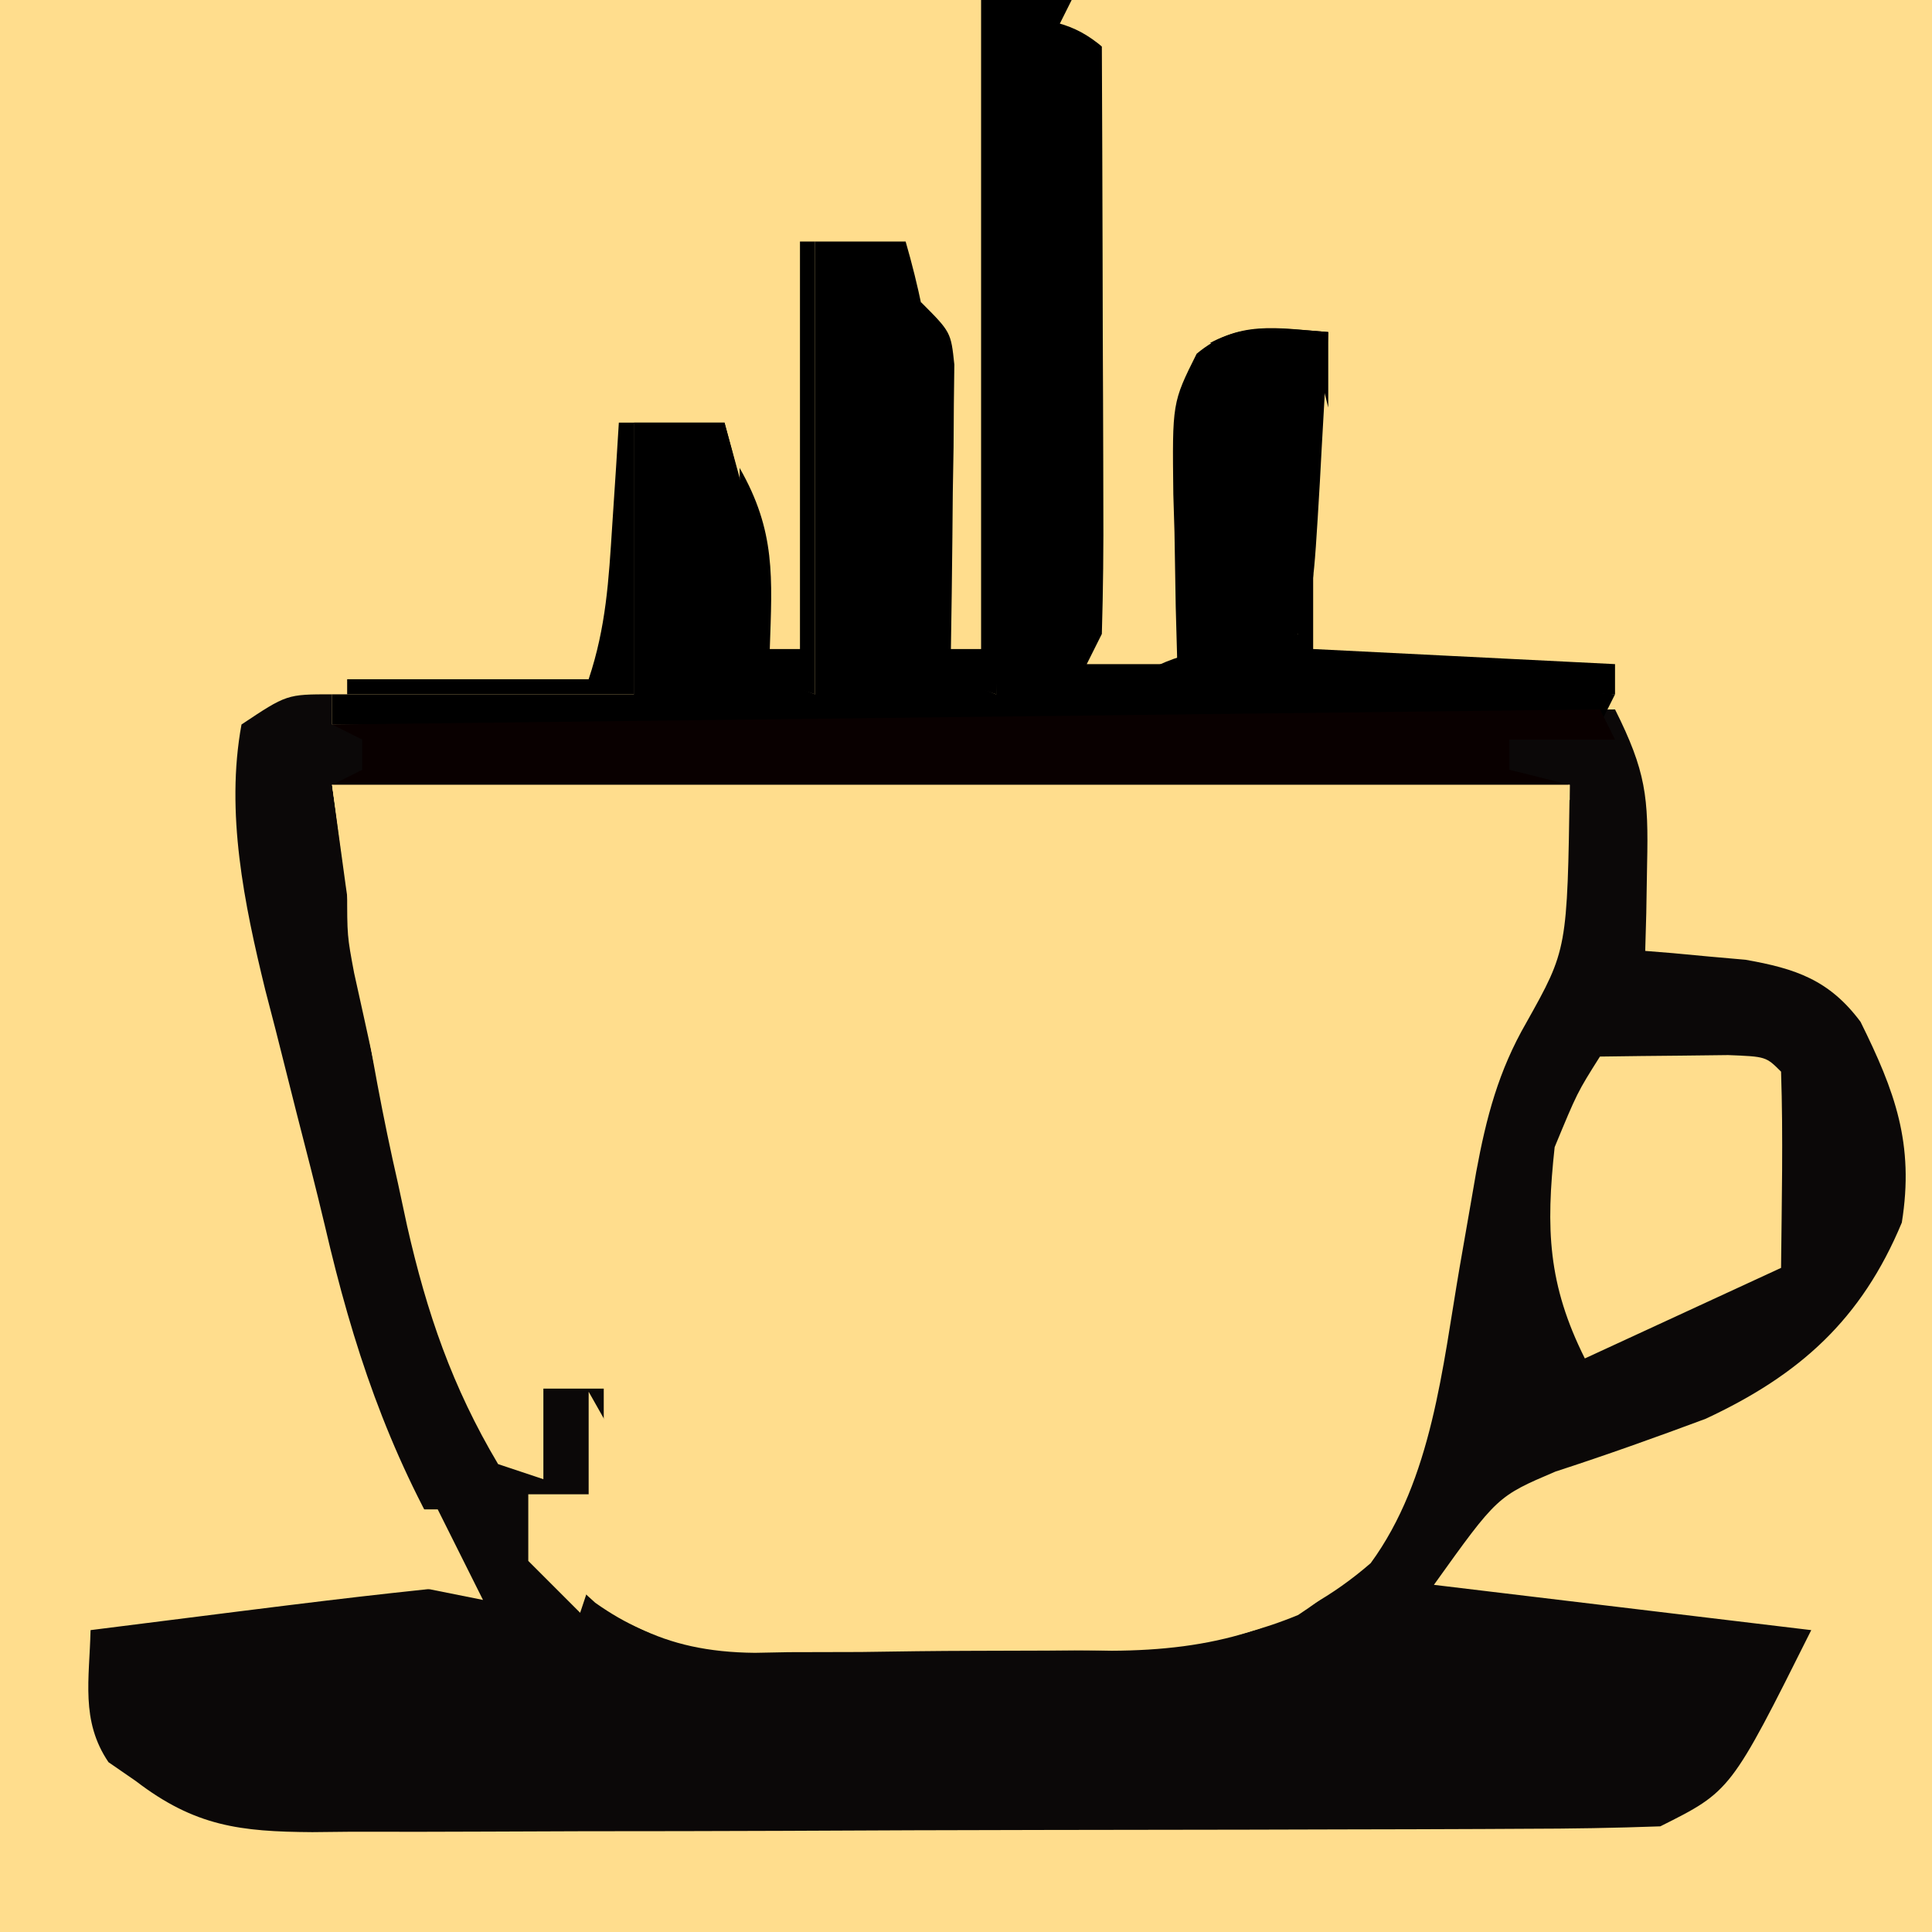 <svg version="1.1" xmlns="http://www.w3.org/2000/svg" width="128" height="128">
<path d="M0 0 C42.24 0 84.48 0 128 0 C128 42.24 128 84.48 128 128 C85.76 128 43.52 128 0 128 C0 85.76 0 43.52 0 0 Z " fill="#F6F6F6" transform="translate(0,0)" data-index="0" style="opacity: 1; visibility: visible; fill: rgb(255, 221, 141);"></path>
<path d="M0 0 C0 0.66 0 1.32 0 2 C28.05 1.67 56.1 1.34 85 1 C87.053 5.106 87.222 6.802 87.125 11.25 C87.107 12.328 87.089 13.405 87.07 14.516 C87.047 15.335 87.024 16.155 87 17 C87.905 17.073 87.905 17.073 88.828 17.148 C89.627 17.223 90.427 17.298 91.25 17.375 C92.039 17.445 92.828 17.514 93.641 17.586 C96.98 18.172 99.204 18.932 101.266 21.699 C103.541 26.294 104.839 29.779 104 35 C101.328 41.427 97.224 45.101 91 48 C87.7 49.229 84.4 50.409 81.051 51.496 C77.195 53.14 77.195 53.14 73 59 C85.375 60.485 85.375 60.485 98 62 C92.667 72.667 92.667 72.667 88 75 C85.006 75.109 82.035 75.157 79.04 75.161 C77.647 75.169 77.647 75.169 76.226 75.176 C73.144 75.191 70.062 75.198 66.98 75.203 C64.843 75.209 62.705 75.215 60.568 75.22 C56.081 75.231 51.595 75.237 47.108 75.24 C41.358 75.246 35.608 75.27 29.858 75.298 C25.44 75.317 21.023 75.322 16.606 75.324 C14.486 75.327 12.366 75.335 10.246 75.348 C7.28 75.365 4.315 75.363 1.348 75.356 C0.472 75.366 -0.405 75.375 -1.308 75.384 C-6.072 75.352 -9.082 75.005 -13 72 C-13.598 71.588 -14.196 71.175 -14.812 70.75 C-16.675 68.005 -16.071 65.232 -16 62 C0.708 59.888 0.708 59.888 9 59 C8.613 58.38 8.227 57.76 7.828 57.121 C3.672 50.053 1.382 43.209 -0.467 35.246 C-1.064 32.729 -1.708 30.227 -2.355 27.723 C-2.821 25.878 -3.286 24.033 -3.75 22.188 C-3.973 21.329 -4.196 20.47 -4.426 19.584 C-5.815 13.897 -7.073 7.841 -6 2 C-3 0 -3 0 0 0 Z " fill="#E27698" transform="translate(22,46)" data-index="1" style="opacity: 1; visibility: visible; fill: rgb(255, 221, 141);"></path>
<path d="M0 0 C1.157 0 2.313 0 3.505 0.001 C5.313 0.016 5.313 0.016 7.157 0.032 C8.272 0.034 9.388 0.036 10.537 0.038 C14.696 0.048 18.854 0.076 23.012 0.102 C36.965 0.164 36.965 0.164 51.2 0.227 C51.2 24.317 51.2 48.407 51.2 73.227 C49.715 73.722 49.715 73.722 48.2 74.227 C45.2 68.477 45.2 68.477 45.2 66.227 C40.91 65.237 36.62 64.247 32.2 63.227 C32.005 60.2 31.809 57.172 31.614 54.145 C31.388 51.041 31.388 51.041 29.2 48.227 C26.478 47.941 23.985 47.849 21.262 47.886 C20.033 47.886 20.033 47.886 18.778 47.885 C16.062 47.887 13.346 47.911 10.63 47.934 C8.749 47.94 6.869 47.944 4.988 47.947 C0.033 47.958 -4.922 47.988 -9.877 48.021 C-14.93 48.052 -19.984 48.065 -25.038 48.081 C-34.959 48.113 -44.88 48.164 -54.8 48.227 C-54.8 47.567 -54.8 46.907 -54.8 46.227 C-48.2 46.227 -41.6 46.227 -34.8 46.227 C-34.8 40.287 -34.8 34.347 -34.8 28.227 C-32.82 28.227 -30.84 28.227 -28.8 28.227 C-25.6 39.827 -25.6 39.827 -27.8 44.227 C-26.15 44.887 -24.5 45.547 -22.8 46.227 C-22.8 36.327 -22.8 26.427 -22.8 16.227 C-20.82 16.227 -18.84 16.227 -16.8 16.227 C-15.08 22.17 -14.516 27.432 -14.613 33.602 C-14.613 34.408 -14.614 35.213 -14.615 36.043 C-14.659 41.945 -14.659 41.945 -15.8 44.227 C-14.15 44.887 -12.5 45.547 -10.8 46.227 C-10.8 31.707 -10.8 17.187 -10.8 2.227 C-6.368 0.454 -4.521 -0.02 0 0 Z " fill="#F6F6F5" transform="translate(76.8,-0.227)" data-index="2" style="opacity: 1; visibility: visible; fill: rgb(255, 221, 141);"></path>
<path d="M0 0 C0 0.66 0 1.32 0 2 C28.05 1.67 56.1 1.34 85 1 C87.053 5.106 87.222 6.802 87.125 11.25 C87.107 12.328 87.089 13.405 87.07 14.516 C87.047 15.335 87.024 16.155 87 17 C87.905 17.073 87.905 17.073 88.828 17.148 C89.627 17.223 90.427 17.298 91.25 17.375 C92.039 17.445 92.828 17.514 93.641 17.586 C96.98 18.172 99.204 18.932 101.266 21.699 C103.541 26.294 104.839 29.779 104 35 C101.328 41.427 97.224 45.101 91 48 C87.7 49.229 84.4 50.409 81.051 51.496 C77.195 53.14 77.195 53.14 73 59 C85.375 60.485 85.375 60.485 98 62 C92.667 72.667 92.667 72.667 88 75 C85.006 75.109 82.035 75.157 79.04 75.161 C77.647 75.169 77.647 75.169 76.226 75.176 C73.144 75.191 70.062 75.198 66.98 75.203 C64.843 75.209 62.705 75.215 60.568 75.22 C56.081 75.231 51.595 75.237 47.108 75.24 C41.358 75.246 35.608 75.27 29.858 75.298 C25.44 75.317 21.023 75.322 16.606 75.324 C14.486 75.327 12.366 75.335 10.246 75.348 C7.28 75.365 4.315 75.363 1.348 75.356 C0.472 75.366 -0.405 75.375 -1.308 75.384 C-6.072 75.352 -9.082 75.005 -13 72 C-13.598 71.588 -14.196 71.175 -14.812 70.75 C-16.675 68.005 -16.071 65.232 -16 62 C0.708 59.888 0.708 59.888 9 59 C8.613 58.38 8.227 57.76 7.828 57.121 C3.672 50.053 1.382 43.209 -0.467 35.246 C-1.064 32.729 -1.708 30.227 -2.355 27.723 C-2.821 25.878 -3.286 24.033 -3.75 22.188 C-3.973 21.329 -4.196 20.47 -4.426 19.584 C-5.815 13.897 -7.073 7.841 -6 2 C-3 0 -3 0 0 0 Z M0 6 C1.2 15.001 2.357 23.645 4.375 32.438 C4.571 33.352 4.767 34.267 4.969 35.209 C6.277 40.984 7.963 45.894 11 51 C11.99 51.33 12.98 51.66 14 52 C14 50.02 14 48.04 14 46 C15.32 46 16.64 46 18 46 C18 48.64 18 51.28 18 54 C16.68 54 15.36 54 14 54 C14.34 57.17 14.999 57.999 17.438 60.188 C21.646 63.165 24.763 63.175 29.789 63.203 C30.566 63.209 31.344 63.215 32.144 63.22 C33.794 63.23 35.443 63.236 37.092 63.24 C39.594 63.25 42.096 63.281 44.598 63.312 C46.203 63.319 47.809 63.324 49.414 63.328 C50.524 63.347 50.524 63.347 51.656 63.366 C58.234 63.338 63.719 61.977 68.812 57.562 C72.888 51.988 73.562 44.588 74.707 37.945 C74.95 36.547 75.193 35.148 75.438 33.75 C75.557 33.058 75.677 32.365 75.801 31.652 C76.473 28.018 77.276 24.954 79.125 21.75 C81.839 16.901 81.839 16.901 82 6 C54.94 6 27.88 6 0 6 Z " fill="#0B0808" transform="translate(22,46)" data-index="3" style="visibility: visible; opacity: 1;"></path>
<path d="M0 0 C3.257 0.418 4.634 0.634 7 3 C7.188 5.857 7.256 8.616 7.23 11.473 C7.23 12.311 7.23 13.149 7.229 14.013 C7.226 15.786 7.218 17.558 7.206 19.331 C7.188 22.055 7.185 24.778 7.186 27.502 C7.181 29.221 7.175 30.941 7.168 32.66 C7.167 33.48 7.166 34.3 7.165 35.144 C7.116 40.884 7.116 40.884 6 42 C7.65 42.33 9.3 42.66 11 43 C10.965 41.747 10.93 40.494 10.895 39.203 C10.866 37.552 10.839 35.901 10.812 34.25 C10.787 33.425 10.762 32.6 10.736 31.75 C10.694 28.286 10.732 25.643 12.074 22.422 C14.977 20.278 17.506 20.736 21 21 C20.859 23.584 20.712 26.167 20.562 28.75 C20.523 29.48 20.484 30.209 20.443 30.961 C20.013 38.239 20.013 38.239 19 41 C18.01 41.33 17.02 41.66 16 42 C18.42 43.21 20.311 43.303 23.008 43.535 C23.994 43.622 24.98 43.709 25.996 43.799 C27.029 43.886 28.061 43.973 29.125 44.062 C30.165 44.153 31.206 44.244 32.277 44.338 C34.851 44.562 37.425 44.783 40 45 C39.505 45.99 39.505 45.99 39 47 C11.28 47 -16.44 47 -45 47 C-45 46.34 -45 45.68 -45 45 C-38.4 45 -31.8 45 -25 45 C-25 39.06 -25 33.12 -25 27 C-23.02 27 -21.04 27 -19 27 C-15.8 38.6 -15.8 38.6 -18 43 C-16.35 43.66 -14.7 44.32 -13 45 C-13 35.1 -13 25.2 -13 15 C-11.02 15 -9.04 15 -7 15 C-5.28 20.943 -4.716 26.205 -4.812 32.375 C-4.813 33.181 -4.814 33.986 -4.814 34.816 C-4.859 40.718 -4.859 40.718 -6 43 C-4.35 43.66 -2.7 44.32 -1 45 C-1.002 44.451 -1.004 43.902 -1.007 43.336 C-1.029 37.643 -1.044 31.95 -1.055 26.256 C-1.06 24.129 -1.067 22.002 -1.075 19.874 C-1.088 16.824 -1.093 13.773 -1.098 10.723 C-1.103 9.765 -1.108 8.808 -1.113 7.822 C-1.113 6.941 -1.113 6.06 -1.114 5.153 C-1.116 4.373 -1.118 3.594 -1.12 2.791 C-1 1 -1 1 0 0 Z " fill="#E5966F" transform="translate(67,1)" data-index="4" style="opacity: 1; visibility: visible; fill: rgb(0, 0, 0);"></path>
<path d="M0 0 C1.32 0 2.64 0 4 0 C4 1.32 4 2.64 4 4 C5.98 4 7.96 4 10 4 C10 2.68 10 1.36 10 0 C11.32 0 12.64 0 14 0 C14 1.32 14 2.64 14 4 C15.98 4 17.96 4 20 4 C20 2.68 20 1.36 20 0 C21.32 0 22.64 0 24 0 C24 1.32 24 2.64 24 4 C25.98 4 27.96 4 30 4 C30 2.68 30 1.36 30 0 C31.32 0 32.64 0 34 0 C34 1.32 34 2.64 34 4 C35.98 4 37.96 4 40 4 C40 2.68 40 1.36 40 0 C41.32 0 42.64 0 44 0 C44 1.98 44 3.96 44 6 C44.99 6 45.98 6 47 6 C45.643 10.44 43.866 12.452 40 15 C35.241 16.957 30.834 17.321 25.75 17.336 C24.974 17.343 24.197 17.349 23.397 17.356 C21.764 17.366 20.13 17.371 18.496 17.371 C16.007 17.375 13.52 17.411 11.031 17.449 C9.438 17.455 7.844 17.459 6.25 17.461 C5.512 17.475 4.775 17.49 4.015 17.504 C-2.179 17.45 -5.707 15.293 -10 11 C-10 10.01 -10 9.02 -10 8 C-8.68 8 -7.36 8 -6 8 C-6 6.68 -6 5.36 -6 4 C-4.02 4 -2.04 4 0 4 C0 2.68 0 1.36 0 0 Z " fill="#CB6890" transform="translate(46,92)" data-index="5" style="visibility: visible; opacity: 1; fill: rgb(255, 221, 141);"></path>
<path d="M0 0 C27.06 0 54.12 0 82 0 C81.34 0.33 80.68 0.66 80 1 C80 2.65 80 4.3 80 6 C40.895 6.495 40.895 6.495 1 7 C0.67 4.69 0.34 2.38 0 0 Z " fill="#F88BB1" transform="translate(22,52)" data-index="6" style="opacity: 1; visibility: visible; fill: rgb(255, 221, 141);"></path>
<path d="M0 0 C0.495 0.99 0.495 0.99 1 2 C-1.31 2 -3.62 2 -6 2 C-6 2.66 -6 3.32 -6 4 C-4.68 4.33 -3.36 4.66 -2 5 C-29.06 5 -56.12 5 -84 5 C-83.34 4.67 -82.68 4.34 -82 4 C-82 3.34 -82 2.68 -82 2 C-82.66 1.67 -83.32 1.34 -84 1 C-42.42 0.505 -42.42 0.505 0 0 Z " fill="#090000" transform="translate(106,47)" data-index="7" style="opacity: 1; visibility: visible;"></path>
<path d="M0 0 C1.812 -0.027 3.625 -0.046 5.438 -0.062 C6.447 -0.074 7.456 -0.086 8.496 -0.098 C11 0 11 0 12 1 C12.144 5.335 12.042 9.662 12 14 C5.565 16.97 5.565 16.97 -1 20 C-3.457 15.086 -3.586 11.402 -3 6 C-1.5 2.375 -1.5 2.375 0 0 Z " fill="#F2F3F3" transform="translate(106,70)" data-index="8" style="opacity: 1; visibility: visible; fill: rgb(255, 221, 141);"></path>
<path d="M0 0 C-0.164 0.643 -0.327 1.286 -0.496 1.949 C-1.153 5.928 -1.106 9.788 -1.062 13.812 C-1.058 14.601 -1.053 15.389 -1.049 16.201 C-1.037 18.134 -1.019 20.067 -1 22 C-0.67 21.34 -0.34 20.68 0 20 C0.99 20.33 1.98 20.66 3 21 C2.34 21.99 1.68 22.98 1 24 C0.636 26.025 0.636 26.025 0.586 28.23 C0.547 29.033 0.509 29.835 0.469 30.662 C0.438 31.495 0.407 32.329 0.375 33.188 C0.317 34.455 0.317 34.455 0.258 35.748 C0.164 37.832 0.081 39.916 0 42 C-1.98 42 -3.96 42 -6 42 C-5.67 41.34 -5.34 40.68 -5 40 C-4.913 37.083 -4.884 34.19 -4.902 31.273 C-4.904 30.411 -4.905 29.548 -4.907 28.659 C-4.912 25.898 -4.925 23.136 -4.938 20.375 C-4.943 18.505 -4.947 16.635 -4.951 14.766 C-4.962 10.177 -4.979 5.589 -5 1 C-2 0 -2 0 0 0 Z " fill="#F9E5D8" transform="translate(78,2)" data-index="9" style="opacity: 1; visibility: visible; fill: rgb(255, 221, 141);"></path>
<path d="M0 0 C1.65 0 3.3 0 5 0 C5.711 5.628 6.159 11.269 6.375 16.938 C6.424 18.019 6.473 19.101 6.523 20.215 C6 23 6 23 3.539 24.879 C1 26 1 26 0 26 C0 17.42 0 8.84 0 0 Z " fill="#EB9367" transform="translate(55,17)" data-index="10" style="opacity: 1; visibility: visible; fill: rgb(0, 0, 0);"></path>
<path d="M0 0 C0.763 0.103 1.526 0.206 2.312 0.312 C2.312 1.962 2.312 3.612 2.312 5.312 C1.653 5.312 0.993 5.312 0.312 5.312 C0.312 9.602 0.312 13.893 0.312 18.312 C-1.667 18.642 -3.647 18.973 -5.688 19.312 C-5.769 17.084 -5.827 14.855 -5.875 12.625 C-5.91 11.384 -5.945 10.142 -5.98 8.863 C-5.611 4.38 -4.912 0.571 0 0 Z " fill="#EC9367" transform="translate(84.688,22.688)" data-index="11" style="opacity: 1; visibility: visible; fill: rgb(0, 0, 0);"></path>
<path d="M0 0 C0 1.65 0 3.3 0 5 C-0.33 3.68 -0.66 2.36 -1 1 C-3.445 1.188 -3.445 1.188 -6 2 C-8.445 5.464 -8.395 9.117 -8.625 13.25 C-8.7 14.513 -8.775 15.777 -8.852 17.078 C-8.901 18.042 -8.95 19.007 -9 20 C-7.02 19.67 -5.04 19.34 -3 19 C-3 14.71 -3 10.42 -3 6 C-2.34 6 -1.68 6 -1 6 C-0.973 7.583 -0.954 9.167 -0.938 10.75 C-0.926 11.632 -0.914 12.513 -0.902 13.422 C-0.994 15.831 -1.116 17.757 -2 20 C-2.99 20.33 -3.98 20.66 -5 21 C-1.958 22.521 1.28 22.374 4.625 22.562 C5.331 22.606 6.038 22.649 6.766 22.693 C8.51 22.799 10.255 22.9 12 23 C12 23.33 12 23.66 12 24 C6.06 24.33 0.12 24.66 -6 25 C-6 24.34 -6 23.68 -6 23 C-8.31 23 -10.62 23 -13 23 C-12.01 22.67 -11.02 22.34 -10 22 C-10.052 20.121 -10.052 20.121 -10.105 18.203 C-10.134 16.552 -10.161 14.901 -10.188 13.25 C-10.225 12.012 -10.225 12.012 -10.264 10.75 C-10.337 4.674 -10.337 4.674 -8.719 1.438 C-5.999 -0.837 -3.399 -0.257 0 0 Z " fill="#DF9F80" transform="translate(88,22)" data-index="12" style="opacity: 1; visibility: visible; fill: rgb(0, 0, 0);"></path>
<path d="M0 0 C27.06 0 54.12 0 82 0 C82 0.33 82 0.66 82 1 C42.895 1.495 42.895 1.495 3 2 C2.67 3.65 2.34 5.3 2 7 C1.67 7 1.34 7 1 7 C0.67 4.69 0.34 2.38 0 0 Z " fill="#E494B1" transform="translate(22,52)" data-index="13" style="opacity: 1; visibility: visible; fill: rgb(255, 221, 141);"></path>
<path d="M0 0 C1.98 0 3.96 0 6 0 C5.67 0.66 5.34 1.32 5 2 C4.01 2 3.02 2 2 2 C1.67 16.52 1.34 31.04 1 46 C-0.98 45.34 -2.96 44.68 -5 44 C-4.67 43.34 -4.34 42.68 -4 42 C-3.916 40.333 -3.893 38.662 -3.902 36.992 C-3.907 35.513 -3.907 35.513 -3.912 34.004 C-3.92 32.971 -3.929 31.939 -3.938 30.875 C-3.944 29.315 -3.944 29.315 -3.951 27.723 C-3.963 25.148 -3.979 22.574 -4 20 C-2 22 -2 22 -1.773 24.155 C-1.783 25.024 -1.794 25.893 -1.805 26.789 C-1.811 27.73 -1.818 28.671 -1.824 29.641 C-1.841 30.625 -1.858 31.61 -1.875 32.625 C-1.884 33.618 -1.893 34.61 -1.902 35.633 C-1.926 38.089 -1.959 40.544 -2 43 C-1.34 43 -0.68 43 0 43 C0 28.81 0 14.62 0 0 Z " fill="#FDE7D9" transform="translate(65,0)" data-index="14" style="opacity: 1; visibility: visible; fill: rgb(0, 0, 0);"></path>
<path d="M0 0 C0.33 0 0.66 0 1 0 C1 9.9 1 19.8 1 30 C-0.98 29.34 -2.96 28.68 -5 28 C-4.67 27.34 -4.34 26.68 -4 26 C-3.93 24.126 -3.916 22.25 -3.938 20.375 C-3.947 19.372 -3.956 18.369 -3.965 17.336 C-3.976 16.565 -3.988 15.794 -4 15 C-1.598 19.199 -1.841 22.241 -2 27 C-1.34 27 -0.68 27 0 27 C0 18.09 0 9.18 0 0 Z " fill="#FEEDE0" transform="translate(53,16)" data-index="15" style="opacity: 1; visibility: visible; fill: rgb(0, 0, 0);"></path>
<path d="M0 0 C1.98 0 3.96 0 6 0 C7.336 4.842 8.253 8.934 8 14 C7.01 14.495 7.01 14.495 6 15 C6.33 13.35 6.66 11.7 7 10 C6.34 10 5.68 10 5 10 C5 7.03 5 4.06 5 1 C3.68 1 2.36 1 1 1 C1 6.61 1 12.22 1 18 C0.67 18 0.34 18 0 18 C0 12.06 0 6.12 0 0 Z " fill="#DE9F80" transform="translate(42,28)" data-index="16" style="opacity: 1; visibility: visible; fill: rgb(0, 0, 0);"></path>
<path d="M0 0 C0.33 0 0.66 0 1 0 C1 1.65 1 3.3 1 5 C7.6 5.33 14.2 5.66 21 6 C21 6.66 21 7.32 21 8 C17.416 7.89 13.833 7.759 10.25 7.625 C9.234 7.594 8.218 7.563 7.172 7.531 C5.702 7.473 5.702 7.473 4.203 7.414 C3.302 7.383 2.402 7.351 1.474 7.319 C-1.088 6.989 -2.781 6.29 -5 5 C-3.35 4.67 -1.7 4.34 0 4 C0 2.68 0 1.36 0 0 Z " fill="#FBECDD" transform="translate(86,38)" data-index="17" style="opacity: 1; visibility: visible; fill: rgb(0, 0, 0);"></path>
<path d="M0 0 C2.537 1.269 2.786 2.497 4 5 C4.66 5.66 5.32 6.32 6 7 C5.67 7.33 5.34 7.66 5 8 C4.864 11.663 4.835 14.506 6 18 C6.128 20.674 6.044 23.321 6 26 C5.67 26 5.34 26 5 26 C4.162 22.23 3.33 18.459 2.5 14.688 C2.142 13.08 2.142 13.08 1.777 11.439 C1.552 10.411 1.326 9.383 1.094 8.324 C0.884 7.376 0.675 6.428 0.459 5.452 C0 3 0 3 0 0 Z " fill="#C8728E" transform="translate(23,59)" data-index="18" style="opacity: 1; visibility: visible; fill: rgb(255, 221, 141);"></path>
<path d="M0 0 C0.33 0 0.66 0 1 0 C1 5.94 1 11.88 1 18 C-5.27 18 -11.54 18 -18 18 C-18 17.67 -18 17.34 -18 17 C-12.72 17 -7.44 17 -2 17 C-0.844 13.533 -0.672 10.459 -0.438 6.812 C-0.354 5.54 -0.27 4.268 -0.184 2.957 C-0.093 1.493 -0.093 1.493 0 0 Z " fill="#F4E4D8" transform="translate(41,28)" data-index="19" style="opacity: 1; visibility: visible; fill: rgb(0, 0, 0);"></path>
<path d="M0 0 C0.935 0.097 1.869 0.193 2.832 0.293 C4.284 0.461 4.284 0.461 5.766 0.633 C6.749 0.737 7.733 0.842 8.746 0.949 C11.171 1.208 13.593 1.478 16.016 1.758 C16.016 2.088 16.016 2.418 16.016 2.758 C10.076 3.088 4.136 3.418 -1.984 3.758 C-1.984 3.098 -1.984 2.438 -1.984 1.758 C-4.294 1.758 -6.604 1.758 -8.984 1.758 C-5.76 -0.181 -3.714 -0.408 0 0 Z " fill="#E8B093" transform="translate(83.984,43.242)" data-index="20" style="opacity: 1; visibility: visible; fill: rgb(0, 0, 0);"></path>
<path d="M0 0 C0.99 0 1.98 0 3 0 C3.99 1.98 4.98 3.96 6 6 C4.35 5.67 2.7 5.34 1 5 C0.67 3.35 0.34 1.7 0 0 Z " fill="#EAEAEA" transform="translate(26,100)" data-index="21" style="opacity: 1; visibility: visible; fill: rgb(255, 221, 141);"></path>
<path d="M0 0 C1.062 1.875 1.062 1.875 2 4 C1.67 4.66 1.34 5.32 1 6 C0.34 6 -0.32 6 -1 6 C-1.33 6.99 -1.66 7.98 -2 9 C-2.66 8.34 -3.32 7.68 -4 7 C-4 6.01 -4 5.02 -4 4 C-2.68 4 -1.36 4 0 4 C0 2.68 0 1.36 0 0 Z " fill="#B36785" transform="translate(40,96)" data-index="22" style="opacity: 1; stroke-width: 2px; stroke: rgb(255, 221, 141); visibility: visible; fill: rgb(255, 221, 141);"></path>
<path d="M0 0 C1.32 0.33 2.64 0.66 4 1 C2.515 4.96 2.515 4.96 1 9 C0.67 9 0.34 9 0 9 C0 6.03 0 3.06 0 0 Z " fill="#CE7591" transform="translate(97,66)" data-index="23" style="opacity: 1; visibility: visible; fill: rgb(255, 221, 141);"></path>
</svg>